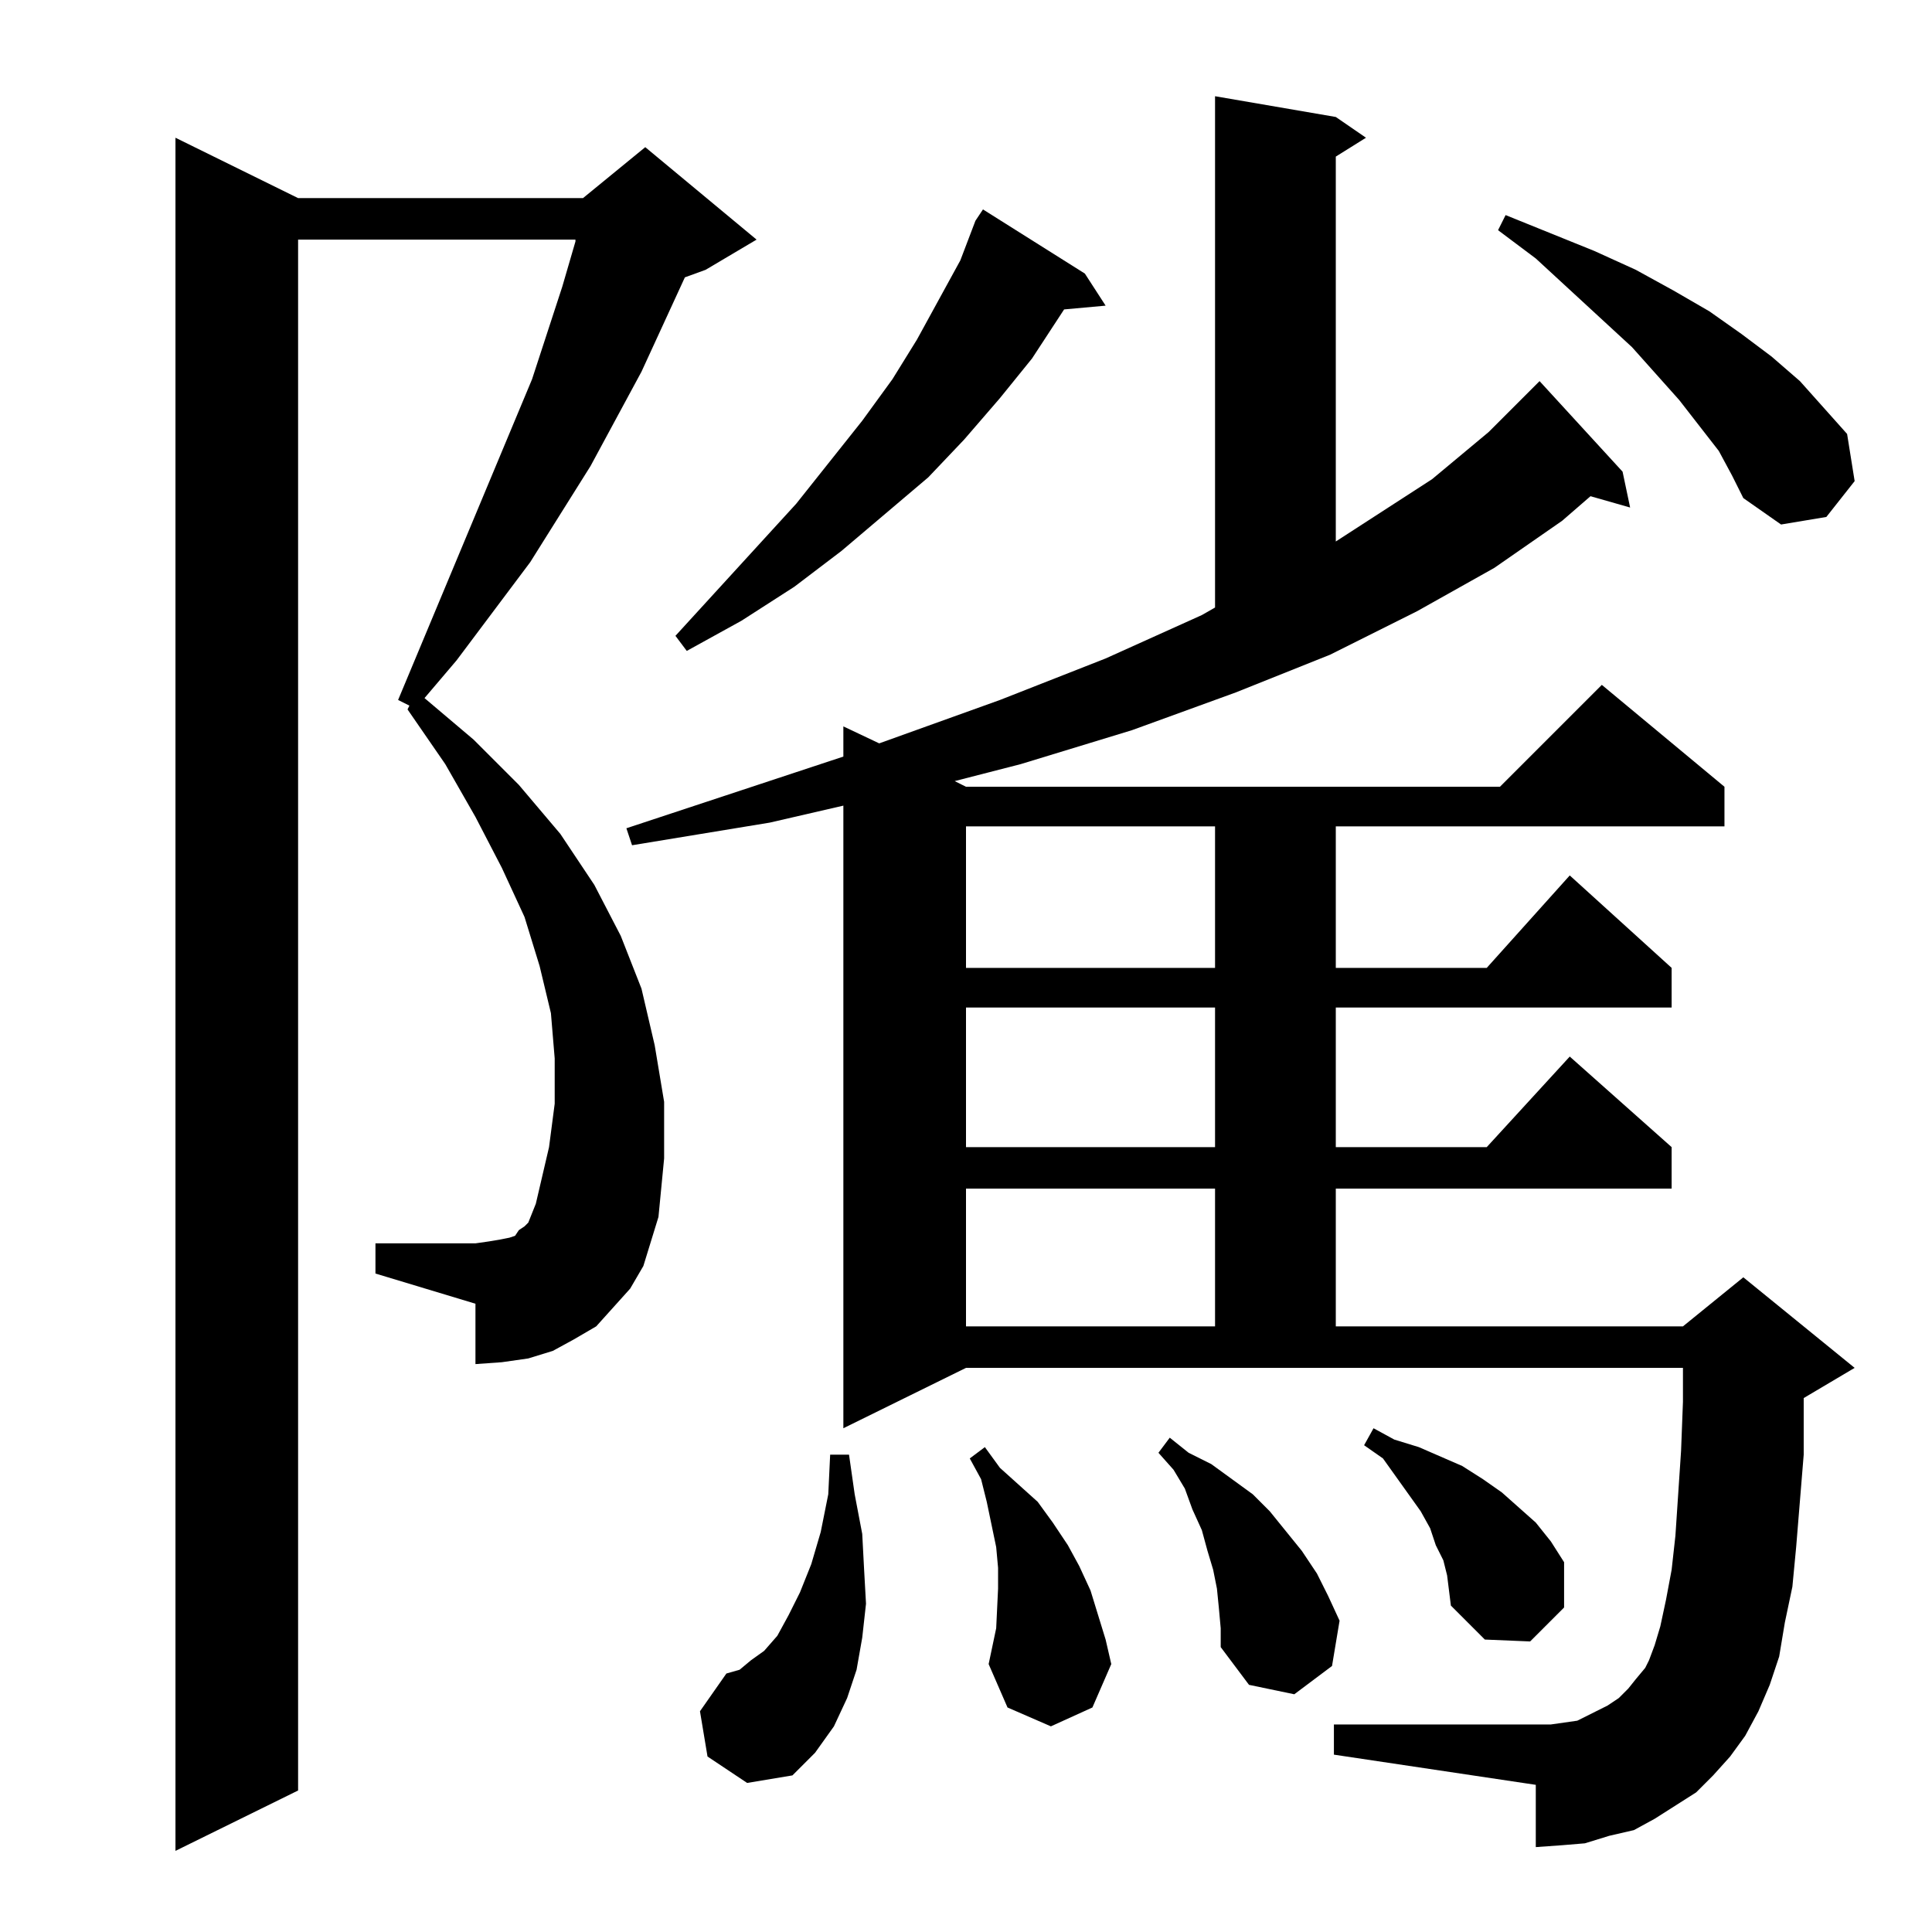 <?xml version="1.0" standalone="no"?>
<!DOCTYPE svg PUBLIC "-//W3C//DTD SVG 1.1//EN" "http://www.w3.org/Graphics/SVG/1.1/DTD/svg11.dtd" >
<svg xmlns="http://www.w3.org/2000/svg" xmlns:xlink="http://www.w3.org/1999/xlink" version="1.1" viewBox="0 -144 1024 1024">
  <g transform="matrix(1 0 0 -1 0 880)">
   <path fill="currentColor"
d="M341 353l-7 -12l-9 -10l-9 -10l-12 -7l-11 -6l-13 -4l-14 -2l-14 -1v32l-53 16v16h53l7 1l6 1l5 1l3 1l2 3l3 2l2 2l2 5l2 5l7 30l3 23v24l-2 24l-6 25l-8 26l-12 26l-14 27l-16 28l-20 29l1 2l-6 3l71 170l16 49l7 24v1h-147v-822l-65 -32v908l65 -32h151l33 27l59 -49
l-27 -16l-11 -4l-23 -50l-27 -50l-32 -51l-39 -52l-17 -20l26 -22l24 -24l22 -26l18 -27l14 -27l11 -28l7 -30l5 -30v-30l-3 -31l-4 -13zM375 93l-4 24l14 20l7 2l6 5l7 5l7 8l6 11l6 12l6 15l5 17l4 20l1 21h10l3 -21l4 -21l1 -19l1 -18l-2 -18l-3 -17l-5 -15l-7 -15
l-10 -14l-12 -12l-24 -4zM860 774l4 -19l-21 6l-15 -13l-36 -25l-41 -23l-46 -23l-50 -20l-55 -20l-59 -18l-35 -9l6 -3h283l54 54l65 -54v-21h-206v-75h80l44 49l54 -49v-21h-178v-74h80l44 48l54 -48v-22h-178v-73h184l32 26l59 -48l-27 -16v-3v-27l-4 -49l-2 -21l-4 -19
l-3 -18l-5 -15l-6 -14l-7 -13l-8 -11l-9 -10l-9 -9l-11 -7l-11 -7l-11 -6l-13 -3l-13 -4l-12 -1l-14 -1v33l-107 16v16h115l7 1l7 1l6 3l10 5l6 4l5 5l4 5l5 6l2 4l3 8l3 10l3 14l3 16l2 18l3 45l1 26v18h-380l-65 -32v330l-39 -9l-73 -12l-3 9l115 38v16l19 -9l64 23l56 22
l51 23l7 4v271l64 -11l16 -11l-16 -10v-204l51 33l30 25l27 27zM524 142l4 19l1 21v11l-1 11l-5 24l-3 12l-6 11l8 6l8 -11l10 -9l10 -9l8 -11l8 -12l6 -11l6 -13l4 -13l4 -13l3 -13l-10 -23l-22 -10l-23 10zM646 172l-1 10l-2 10l-3 10l-3 11l-5 11l-4 11l-6 10l-8 9l6 8
l10 -8l12 -6l11 -8l11 -8l9 -9l17 -21l8 -12l6 -12l6 -13l-4 -24l-20 -15l-24 5l-15 20v10zM767 189l-2 8l-4 8l-3 9l-5 9l-20 28l-10 7l5 9l11 -6l13 -4l23 -10l11 -7l10 -7l9 -8l9 -8l8 -10l7 -11v-24l-18 -18l-24 1l-18 18l-1 8zM512 394v-73h132v73h-132zM512 490v-74
h132v74h-132zM512 586v-75h132v75h-132zM575 879l11 -17l-22 -2l-17 -26l-17 -21l-19 -22l-19 -20l-46 -39l-25 -19l-28 -18l-29 -16l-6 8l64 70l35 44l16 22l13 21l23 42l8 21l4 6zM911 785l-21 27l-25 28l-51 47l-20 15l4 8l47 -19l22 -10l20 -11l19 -11l17 -12l16 -12
l15 -13l25 -28l4 -25l-15 -19l-24 -4l-20 14l-6 12z" />
  </g>

</svg>
